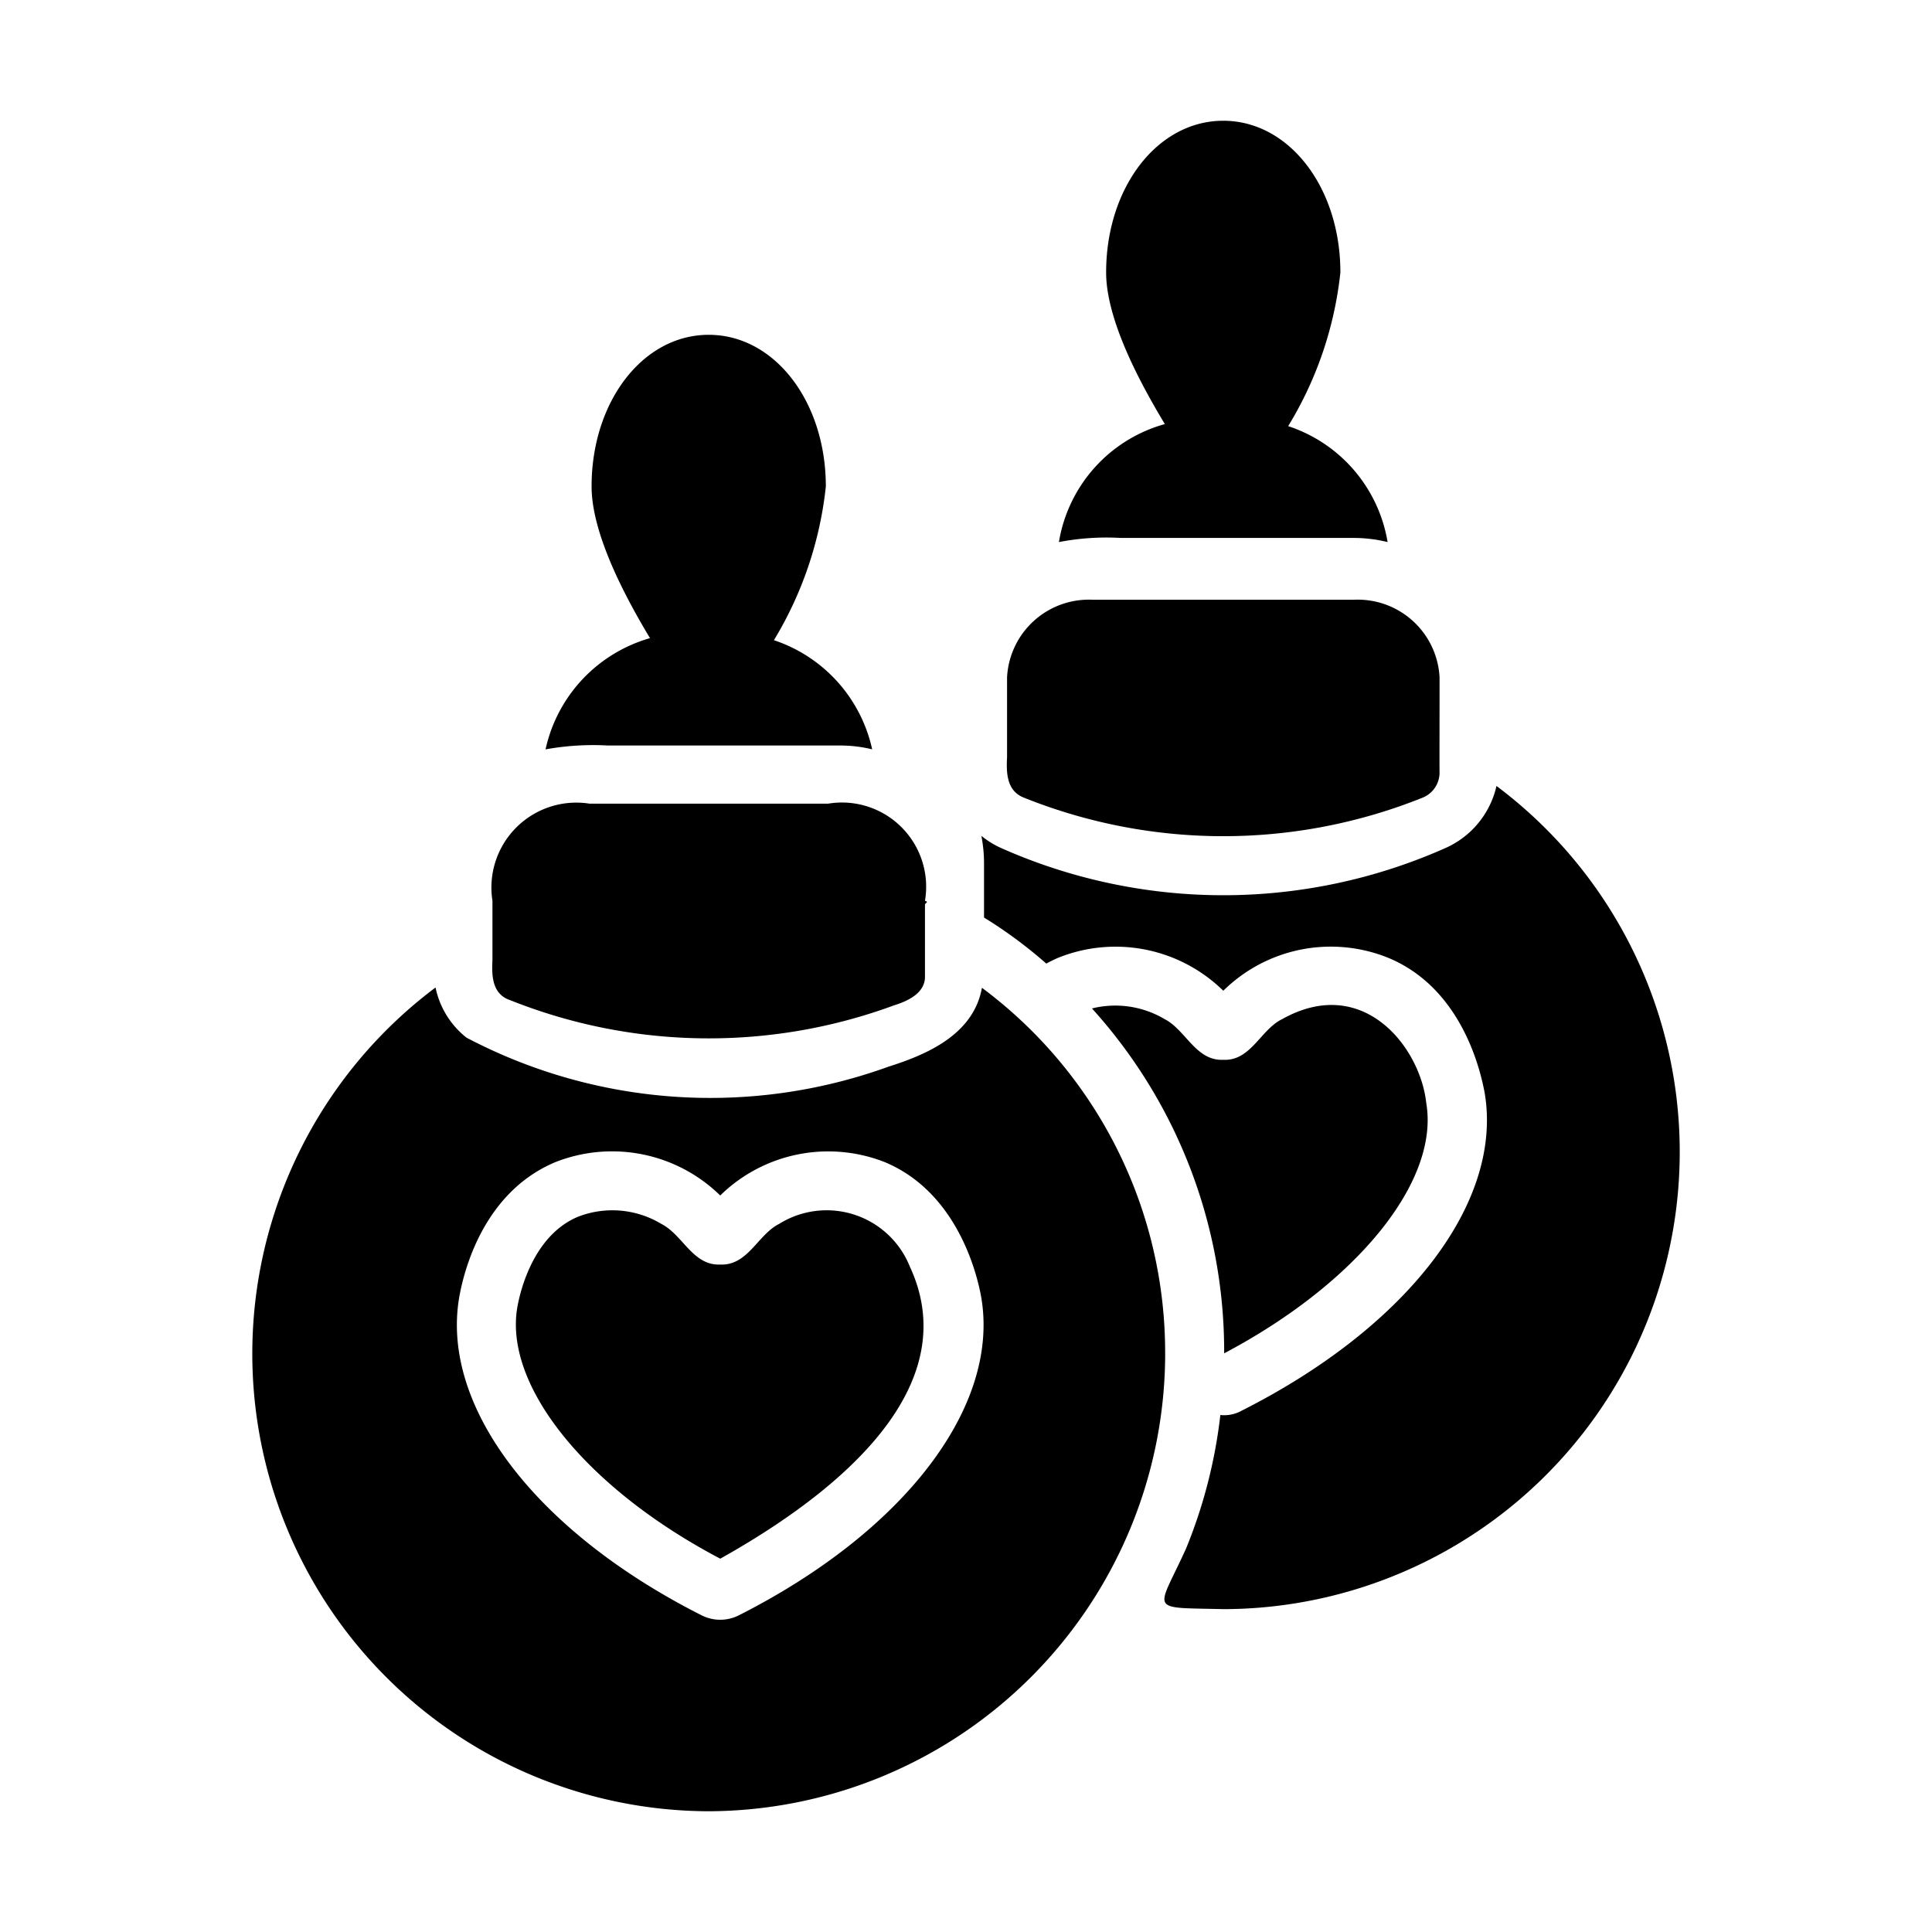 <svg id="Gylph" height="512" viewBox="0 0 64 64" width="512" xmlns="http://www.w3.org/2000/svg"><path d="m47.247 36.543c-.196-1.85-2.088-4.285-4.77-2.785-.719.346-1.041 1.395-1.955 1.349-.907.044-1.241-.989-1.945-1.349a3.202 3.202 0 0 0 -2.404-.352 16.921 16.921 0 0 1 4.379 11.425c4.398-2.326 7.135-5.698 6.695-8.288z"/><path d="m38.597 44.851a15.058 15.058 0 0 0 -6.069-12.129c-.273 1.519-1.762 2.193-3.088 2.61a17.335 17.335 0 0 1 -13.986-.958 2.845 2.845 0 0 1 -1.026-1.662 15.157 15.157 0 0 0 9.05 27.288 15.174 15.174 0 0 0 15.12-15.149zm-20.202-6.353a5.12 5.12 0 0 1 5.463 1.104 5.115 5.115 0 0 1 5.454-1.104c2.502 1.046 3.098 3.929 3.196 4.496.606 3.606-2.551 7.741-8.034 10.516a1.366 1.366 0 0 1 -1.231 0c-5.493-2.776-8.64-6.91-8.034-10.516.137-.801.762-3.479 3.186-4.496z"/><path d="m16.89 33.128a17.749 17.749 0 0 0 12.725.176c.479-.148 1.046-.421 1.026-.976-.001-.335.001-1.995 0-2.365.031-.075.129-.077 0-.123a2.79 2.79 0 0 0 -3.206-3.218l-7.907-0a2.813 2.813 0 0 0 -3.215 3.218l-0 1.97c-.026.505-.015 1.113.577 1.319z"/><path d="m23.859 51.634c4.892-2.741 7.925-6.125 6.285-9.666a2.969 2.969 0 0 0 -4.33-1.427c-.715.357-1.036 1.387-1.955 1.349-.912.04-1.236-.985-1.955-1.349a3.144 3.144 0 0 0 -2.756-.235c-1.544.645-1.945 2.619-2.013 3.01-.44 2.61 2.316 6.001 6.724 8.317z"/><path d="m20.154 24.696h7.653a4.455 4.455 0 0 1 1.085.127 4.922 4.922 0 0 0 -3.255-3.616 12.331 12.331 0 0 0 1.72-5.092c0-2.815-1.701-5.024-3.88-5.024s-3.88 2.209-3.88 5.024c0 1.192.645 2.883 1.935 5.024a4.929 4.929 0 0 0 -3.46 3.685 8.835 8.835 0 0 1 2.082-.127z"/><path d="m49.573 26.036a2.963 2.963 0 0 1 -1.661 2.043 18.102 18.102 0 0 1 -14.778 0 2.928 2.928 0 0 1 -.625-.391 4.789 4.789 0 0 1 .088.899v1.808a14.986 14.986 0 0 1 2.062 1.525c.127-.068.264-.137.401-.195a5.094 5.094 0 0 1 5.463 1.095 5.071 5.071 0 0 1 5.454-1.095c2.424.997 3.059 3.685 3.206 4.486.606 3.616-2.551 7.741-8.044 10.516a1.191 1.191 0 0 1 -.713.147 16.684 16.684 0 0 1 -1.134 4.418c-.969 2.142-1.301 1.948 1.232 2.013a15.144 15.144 0 0 0 9.05-27.268z"/><path d="m33.935 26.43a17.72 17.72 0 0 0 13.175-0.0.897.897 0 0 0 .577-.816c-.005-.301.003-2.818 0-3.184a2.714 2.714 0 0 0 -2.834-2.563h-8.659a2.715 2.715 0 0 0 -2.834 2.572v2.652c-.028.513-.013 1.124.577 1.339z"/><path d="m37.121 17.82c.533.001 7.461-.001 7.731 0a4.698 4.698 0 0 1 1.114.137 4.886 4.886 0 0 0 -3.294-3.841 12.233 12.233 0 0 0 1.73-5.092c-0-2.815-1.701-5.024-3.88-5.024s-3.88 2.209-3.88 5.024c0 1.192.645 2.873 1.945 5.024a4.877 4.877 0 0 0 -3.509 3.909 8.283 8.283 0 0 1 2.043-.137z"/></svg>
